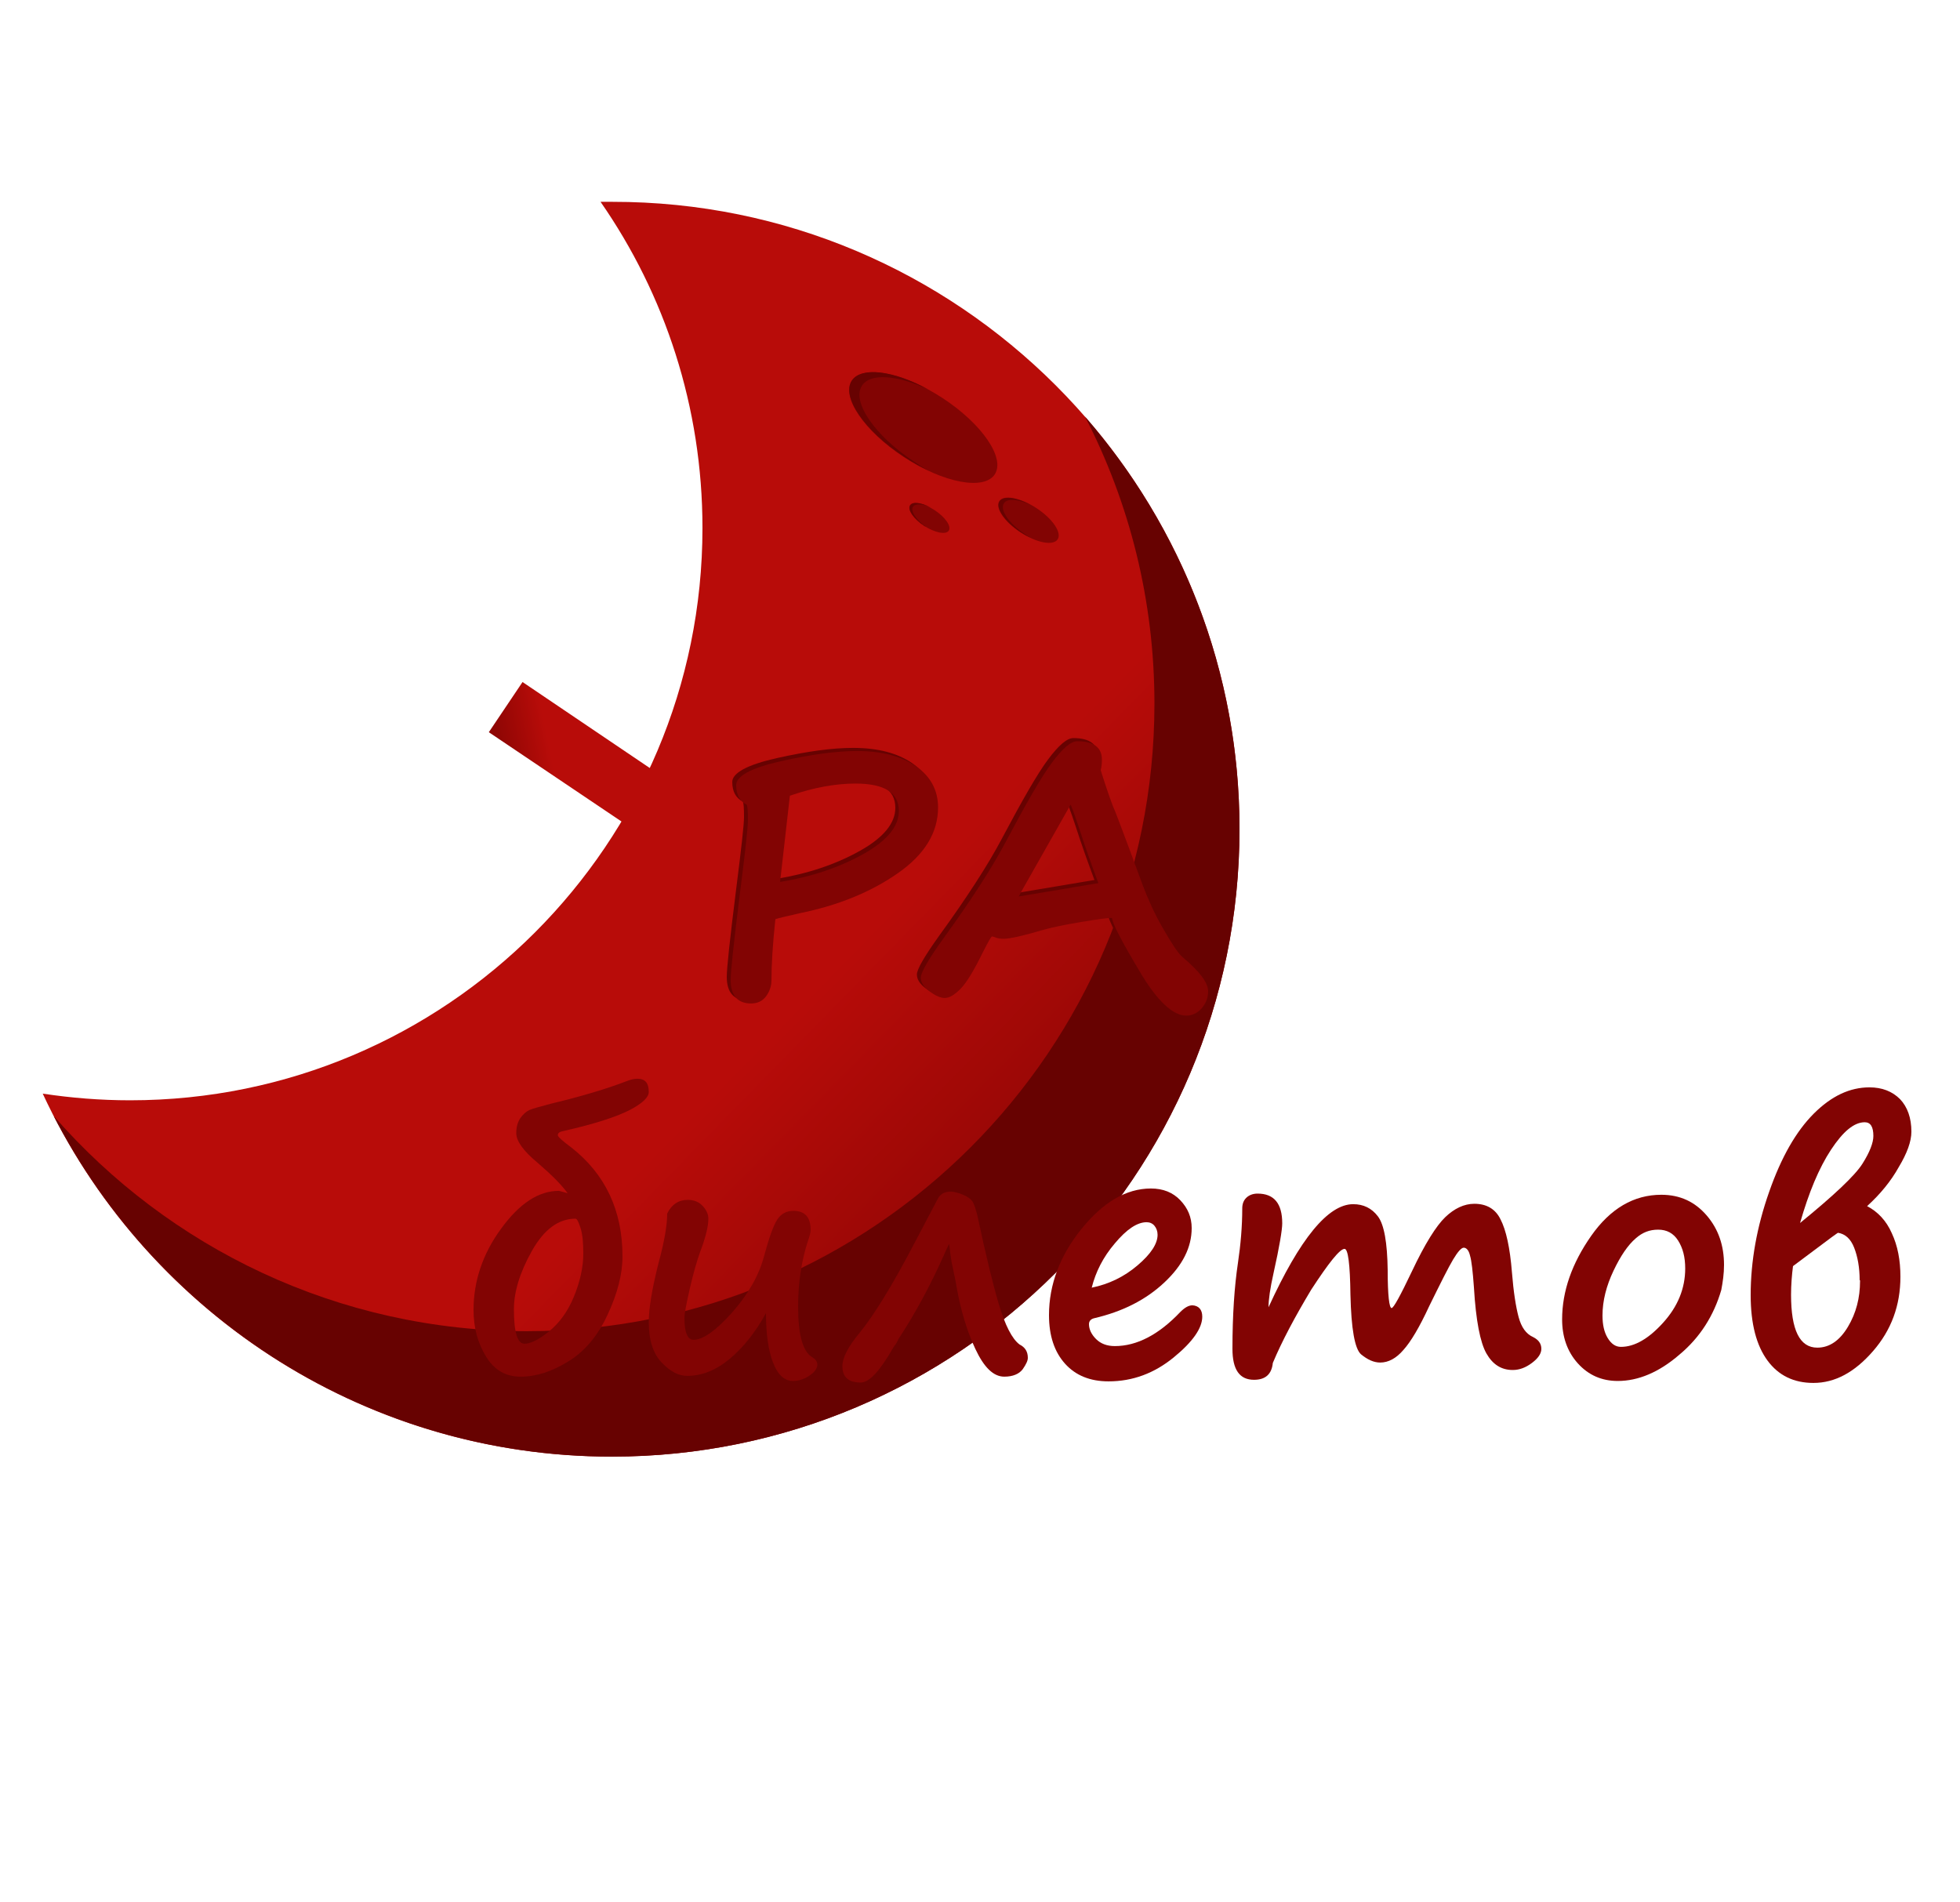 <svg width="135" height="131" viewBox="0 0 135 131" fill="none" xmlns="http://www.w3.org/2000/svg">
<path d="M85.374 57.101C85.374 80.969 66.015 100.328 42.147 100.328C24.786 100.328 9.801 90.095 2.943 75.326C4.914 75.623 6.912 75.785 8.964 75.785C30.726 75.785 48.384 58.127 48.384 36.365C48.384 28.022 45.792 20.273 41.364 13.901C41.634 13.901 41.904 13.901 42.174 13.901C66.015 13.874 85.374 33.233 85.374 57.101Z" fill="url(#paint0_linear)"/>
<path d="M85.374 57.101C85.374 80.969 66.015 100.328 42.147 100.328C25.407 100.328 10.881 90.797 3.699 76.865C11.61 85.937 23.274 91.688 36.288 91.688C60.156 91.688 79.515 72.329 79.515 48.461C79.515 41.333 77.787 34.61 74.736 28.697C81.351 36.284 85.374 46.22 85.374 57.101Z" fill="#670201"/>
<path d="M68.517 32.672C69.252 31.549 67.642 29.196 64.921 27.417C62.201 25.637 59.4 25.106 58.665 26.229C57.931 27.352 59.541 29.705 62.261 31.484C64.982 33.263 67.783 33.795 68.517 32.672Z" fill="#820403"/>
<path d="M63.936 32.396C63.396 32.153 62.829 31.829 62.262 31.451C59.535 29.669 57.942 27.32 58.671 26.213C59.319 25.241 61.533 25.511 63.909 26.807C61.803 25.835 59.94 25.673 59.373 26.564C58.644 27.671 60.264 30.02 62.964 31.802C63.288 32.018 63.612 32.234 63.936 32.396Z" fill="#670201"/>
<path d="M65.348 36.548C65.544 36.249 65.106 35.616 64.369 35.134C63.633 34.653 62.877 34.505 62.681 34.805C62.486 35.104 62.924 35.737 63.66 36.219C64.396 36.7 65.152 36.848 65.348 36.548Z" fill="#820403"/>
<path d="M64.125 36.473C63.963 36.392 63.828 36.311 63.666 36.23C62.937 35.744 62.478 35.096 62.694 34.799C62.856 34.529 63.477 34.61 64.125 34.961C63.558 34.691 63.045 34.664 62.883 34.907C62.694 35.204 63.126 35.852 63.855 36.338C63.936 36.365 64.044 36.419 64.125 36.473Z" fill="#670201"/>
<path d="M72.849 37.147C73.151 36.685 72.495 35.722 71.385 34.995C70.274 34.269 69.129 34.054 68.827 34.516C68.525 34.978 69.18 35.941 70.291 36.667C71.402 37.394 72.547 37.608 72.849 37.147Z" fill="#820403"/>
<path d="M70.983 37.04C70.767 36.932 70.524 36.797 70.308 36.662C69.201 35.933 68.553 34.988 68.85 34.529C69.12 34.124 70.011 34.259 70.983 34.772C70.119 34.367 69.363 34.313 69.147 34.664C68.85 35.123 69.498 36.068 70.605 36.797C70.713 36.878 70.848 36.959 70.983 37.04Z" fill="#670201"/>
<path d="M33.669 50.432L35.991 46.976L45.819 53.618L43.497 57.047L33.669 50.432Z" fill="url(#paint1_linear)"/>
<path d="M53.136 63.095C52.947 64.85 52.866 66.254 52.866 67.307C52.866 67.712 52.731 68.09 52.488 68.414C52.245 68.738 51.894 68.9 51.462 68.9C50.544 68.9 50.058 68.36 50.058 67.28C50.058 66.686 50.274 64.661 50.706 61.232C51.057 58.451 51.246 56.804 51.246 56.264C51.246 55.643 51.219 55.319 51.165 55.211C50.679 54.968 50.436 54.509 50.436 53.861C50.436 53.24 51.462 52.673 53.514 52.214C55.566 51.755 57.321 51.512 58.752 51.512C60.453 51.512 61.803 51.863 62.829 52.565C63.828 53.267 64.341 54.212 64.341 55.4C64.341 57.128 63.423 58.64 61.56 59.936C59.697 61.232 57.456 62.15 54.81 62.69C53.838 62.906 53.271 63.041 53.136 63.095ZM54.162 54.59L53.487 60.53C55.647 60.179 57.564 59.531 59.211 58.613C60.858 57.695 61.668 56.696 61.668 55.643C61.668 54.374 60.669 53.753 58.671 53.753C57.321 53.753 55.809 54.023 54.162 54.59Z" fill="#670201"/>
<path d="M76.329 63.014C76.086 62.987 75.384 63.095 74.223 63.284C73.062 63.473 72.198 63.662 71.604 63.824C70.146 64.256 69.255 64.445 68.877 64.445C68.634 64.445 68.418 64.418 68.256 64.337C68.148 64.31 68.094 64.283 68.067 64.283C67.986 64.283 67.797 64.661 67.419 65.39C66.798 66.659 66.285 67.496 65.88 67.901C65.475 68.306 65.124 68.522 64.8 68.522C64.503 68.522 64.152 68.36 63.747 68.063C63.342 67.766 63.153 67.442 63.153 67.118C63.153 66.767 63.666 65.876 64.692 64.445C66.609 61.799 68.04 59.585 68.985 57.803C70.416 55.103 71.469 53.267 72.198 52.295C72.927 51.323 73.494 50.837 73.926 50.837C75.06 50.837 75.627 51.269 75.627 52.106C75.627 52.376 75.6 52.619 75.546 52.835C75.897 53.969 76.194 54.806 76.41 55.373C76.491 55.508 77.166 57.29 78.435 60.746C78.786 61.664 79.218 62.663 79.812 63.689C80.406 64.715 80.838 65.417 81.189 65.714C82.35 66.686 82.944 67.469 82.944 68.063C82.944 68.522 82.782 68.9 82.485 69.251C82.188 69.575 81.837 69.737 81.432 69.737C80.514 69.737 79.407 68.711 78.192 66.632C76.95 64.553 76.329 63.338 76.329 63.014ZM75.384 60.611C74.952 59.45 74.493 58.181 74.061 56.831C73.71 55.778 73.494 55.211 73.467 55.211C73.413 55.292 72.36 57.182 70.254 60.881C70.065 61.205 69.957 61.421 69.903 61.529L75.384 60.611Z" fill="#670201"/>
<path d="M39.096 82.184C38.691 81.617 37.989 80.915 37.017 80.078C36.045 79.268 35.559 78.593 35.559 78.053C35.559 77.648 35.64 77.324 35.829 77.027C36.018 76.757 36.234 76.568 36.45 76.46C36.693 76.352 37.206 76.217 38.016 76.001C40.041 75.515 41.769 75.002 43.173 74.462C43.443 74.354 43.686 74.3 43.902 74.3C44.442 74.3 44.685 74.597 44.685 75.218C44.685 75.569 44.253 76.001 43.362 76.46C42.471 76.919 40.986 77.405 38.853 77.891C38.556 77.945 38.421 78.026 38.421 78.188C38.421 78.296 38.718 78.566 39.339 79.025C41.688 80.861 42.876 83.372 42.876 86.531C42.876 87.773 42.525 89.096 41.85 90.554C41.175 92.012 40.257 93.092 39.15 93.767C38.016 94.469 36.936 94.82 35.856 94.82C34.83 94.82 34.047 94.361 33.48 93.443C32.913 92.525 32.616 91.445 32.616 90.23C32.616 88.259 33.237 86.369 34.506 84.641C35.775 82.886 37.098 82.022 38.502 82.022L39.096 82.184ZM35.397 90.176C35.397 91.769 35.64 92.552 36.126 92.552C36.531 92.552 37.098 92.282 37.8 91.715C38.502 91.148 39.096 90.365 39.528 89.312C39.96 88.259 40.176 87.26 40.176 86.342C40.176 85.586 40.122 85.019 39.987 84.587C39.852 84.155 39.744 83.939 39.636 83.939C38.475 83.939 37.476 84.668 36.639 86.153C35.802 87.638 35.397 88.988 35.397 90.176Z" fill="#820403"/>
<path d="M52.758 90.446C52.029 91.769 51.192 92.822 50.247 93.605C49.302 94.388 48.33 94.766 47.331 94.766C46.737 94.766 46.17 94.469 45.576 93.848C44.982 93.227 44.685 92.309 44.685 91.04C44.685 90.149 44.901 88.799 45.36 86.99C45.765 85.505 45.954 84.371 45.954 83.588C46.251 82.967 46.737 82.643 47.358 82.643C47.79 82.643 48.141 82.778 48.411 83.075C48.681 83.372 48.789 83.669 48.789 83.939C48.789 84.479 48.6 85.235 48.222 86.234C48.006 86.828 47.763 87.665 47.52 88.718C47.277 89.798 47.142 90.473 47.142 90.77C47.142 91.769 47.358 92.282 47.763 92.282C48.411 92.282 49.302 91.661 50.436 90.392C51.543 89.123 52.272 87.854 52.623 86.531C52.974 85.235 53.271 84.398 53.541 83.993C53.811 83.588 54.189 83.399 54.648 83.399C55.431 83.399 55.836 83.831 55.836 84.722C55.836 84.857 55.782 85.1 55.647 85.478C55.215 86.801 54.972 88.313 54.972 89.987C54.972 91.958 55.296 93.119 55.971 93.497C56.187 93.632 56.295 93.794 56.295 93.983C56.295 94.253 56.106 94.523 55.728 94.766C55.35 95.009 54.972 95.117 54.621 95.117C54.027 95.117 53.568 94.685 53.244 93.848C52.92 93.011 52.758 91.877 52.758 90.446Z" fill="#820403"/>
<path d="M70.794 93.524C70.794 93.713 70.686 93.956 70.443 94.307C70.2 94.631 69.768 94.82 69.174 94.82C68.418 94.82 67.77 94.172 67.176 92.903C66.582 91.634 66.177 90.23 65.907 88.745C65.826 88.232 65.691 87.638 65.556 86.99C65.529 86.882 65.502 86.639 65.448 86.288C65.421 85.91 65.367 85.694 65.367 85.667C65.259 85.91 65.124 86.18 64.989 86.504C64.044 88.61 63.018 90.5 61.884 92.228L61.749 92.498C61.695 92.579 61.641 92.66 61.587 92.714C60.642 94.388 59.886 95.225 59.292 95.225C58.428 95.225 58.023 94.847 58.023 94.091C58.023 93.497 58.428 92.741 59.211 91.796C60.183 90.608 61.452 88.556 62.991 85.613L64.611 82.535C64.773 82.238 65.07 82.076 65.475 82.076C65.718 82.076 66.015 82.157 66.339 82.292C66.663 82.427 66.906 82.616 67.014 82.805C67.122 83.021 67.23 83.345 67.338 83.804C67.878 86.342 68.364 88.367 68.796 89.825C69.228 91.283 69.714 92.228 70.227 92.606C70.605 92.795 70.794 93.092 70.794 93.524Z" fill="#820403"/>
<path d="M82.809 90.689C82.809 91.472 82.161 92.417 80.838 93.497C79.515 94.577 78.03 95.144 76.356 95.144C75.087 95.144 74.088 94.739 73.359 93.929C72.63 93.119 72.252 92.012 72.252 90.581C72.252 88.475 73.008 86.477 74.493 84.641C75.978 82.805 77.571 81.86 79.272 81.86C80.109 81.86 80.784 82.13 81.297 82.67C81.81 83.21 82.08 83.831 82.08 84.587C82.08 85.91 81.459 87.152 80.19 88.34C78.921 89.528 77.328 90.338 75.357 90.797C75.141 90.851 75.006 90.986 75.006 91.202C75.006 91.553 75.168 91.904 75.492 92.228C75.816 92.552 76.248 92.714 76.788 92.714C78.3 92.714 79.812 91.931 81.297 90.365C81.594 90.068 81.864 89.906 82.134 89.906C82.566 89.933 82.809 90.203 82.809 90.689ZM75.195 88.691C76.383 88.448 77.436 87.935 78.354 87.152C79.272 86.369 79.731 85.667 79.731 85.046C79.731 84.803 79.65 84.587 79.515 84.425C79.38 84.263 79.191 84.182 78.975 84.182C78.327 84.182 77.598 84.668 76.788 85.64C75.978 86.585 75.465 87.611 75.195 88.691Z" fill="#820403"/>
<path d="M87.669 93.875C87.588 94.658 87.156 95.036 86.373 95.036C85.374 95.036 84.888 94.334 84.888 92.903C84.888 90.581 85.023 88.61 85.266 86.99C85.455 85.721 85.563 84.452 85.563 83.237C85.563 82.94 85.644 82.697 85.833 82.508C86.022 82.319 86.292 82.211 86.616 82.211C87.75 82.211 88.317 82.886 88.317 84.263C88.317 84.695 88.128 85.856 87.723 87.665C87.48 88.745 87.372 89.528 87.372 90.041C89.532 85.316 91.476 82.94 93.204 82.94C93.906 82.94 94.473 83.21 94.905 83.777C95.337 84.344 95.553 85.586 95.58 87.476C95.58 89.231 95.688 90.095 95.85 90.095C95.985 90.095 96.444 89.258 97.254 87.557C98.145 85.667 98.928 84.425 99.549 83.831C100.17 83.237 100.845 82.913 101.547 82.913C102.384 82.913 103.005 83.264 103.356 83.993C103.734 84.722 104.004 85.937 104.139 87.638C104.247 88.988 104.409 90.014 104.598 90.716C104.787 91.418 105.111 91.877 105.597 92.093C105.975 92.282 106.164 92.552 106.164 92.903C106.164 93.227 105.948 93.551 105.516 93.875C105.084 94.199 104.652 94.361 104.193 94.361C103.41 94.361 102.816 93.983 102.384 93.227C101.952 92.471 101.655 90.959 101.52 88.664C101.439 87.557 101.358 86.828 101.25 86.477C101.169 86.126 101.007 85.937 100.818 85.937C100.656 85.937 100.413 86.207 100.089 86.747C99.765 87.287 99.225 88.367 98.442 89.96C97.767 91.418 97.173 92.417 96.66 92.984C96.174 93.551 95.634 93.848 95.067 93.848C94.635 93.848 94.203 93.659 93.744 93.281C93.312 92.903 93.069 91.526 93.015 89.177C92.988 87.071 92.853 86.018 92.61 86.018C92.286 86.018 91.53 86.963 90.315 88.826C89.181 90.716 88.29 92.39 87.669 93.875Z" fill="#820403"/>
<path d="M118.557 88.853C118.044 90.608 117.099 92.12 115.668 93.308C114.264 94.523 112.833 95.117 111.429 95.117C110.322 95.117 109.404 94.712 108.675 93.902C107.946 93.092 107.595 92.066 107.595 90.878C107.595 88.934 108.27 87.017 109.593 85.127C110.916 83.237 112.536 82.292 114.426 82.292C115.722 82.292 116.748 82.778 117.558 83.723C118.368 84.668 118.746 85.802 118.746 87.125C118.746 87.719 118.665 88.286 118.557 88.853ZM112.671 85.289C112.131 85.748 111.618 86.504 111.132 87.53C110.646 88.556 110.376 89.582 110.376 90.608C110.376 91.229 110.484 91.742 110.727 92.147C110.97 92.552 111.267 92.768 111.645 92.768C112.59 92.768 113.562 92.201 114.561 91.094C115.56 89.987 116.073 88.745 116.073 87.368C116.073 86.585 115.911 85.964 115.587 85.451C115.263 84.938 114.804 84.695 114.21 84.695C113.616 84.695 113.13 84.884 112.671 85.289Z" fill="#820403"/>
<path d="M128.601 83.075C129.33 83.453 129.924 84.074 130.302 84.938C130.707 85.802 130.896 86.801 130.896 87.935C130.896 89.906 130.275 91.607 129.006 93.065C127.737 94.523 126.387 95.252 124.902 95.252C123.552 95.252 122.499 94.739 121.743 93.713C120.987 92.687 120.582 91.202 120.582 89.204C120.582 86.855 121.014 84.479 121.851 82.103C122.688 79.7 123.714 77.918 124.929 76.703C126.144 75.488 127.413 74.894 128.763 74.894C129.627 74.894 130.329 75.164 130.869 75.704C131.382 76.244 131.652 77 131.652 77.945C131.652 78.62 131.355 79.43 130.788 80.375C130.248 81.347 129.519 82.238 128.601 83.075ZM128.088 88.178C128.088 87.314 127.953 86.558 127.71 85.937C127.467 85.316 127.089 84.992 126.603 84.911C126.576 84.911 126.441 85.019 126.171 85.208L123.498 87.206C123.417 87.827 123.363 88.502 123.363 89.177C123.363 91.607 123.957 92.822 125.172 92.822C126.009 92.822 126.711 92.336 127.278 91.391C127.845 90.446 128.115 89.393 128.115 88.232V88.178H128.088ZM123.984 84.236C126.333 82.319 127.764 80.969 128.277 80.159C128.79 79.349 129.033 78.701 129.033 78.242C129.033 77.621 128.844 77.297 128.439 77.297C127.71 77.297 126.954 77.918 126.117 79.187C125.28 80.456 124.578 82.157 123.984 84.236Z" fill="#820403"/>
<path d="M53.406 63.311C53.217 65.066 53.136 66.47 53.136 67.523C53.136 67.928 53.001 68.306 52.758 68.63C52.515 68.954 52.164 69.116 51.732 69.116C50.814 69.116 50.328 68.576 50.328 67.496C50.328 66.902 50.544 64.877 50.976 61.448C51.327 58.667 51.516 57.02 51.516 56.48C51.516 55.859 51.489 55.535 51.435 55.427C50.949 55.184 50.706 54.725 50.706 54.077C50.706 53.456 51.732 52.889 53.784 52.43C55.836 51.971 57.591 51.728 59.022 51.728C60.723 51.728 62.073 52.079 63.099 52.781C64.098 53.483 64.611 54.428 64.611 55.616C64.611 57.344 63.693 58.856 61.83 60.152C59.967 61.448 57.726 62.366 55.053 62.906C54.108 63.122 53.541 63.257 53.406 63.311ZM54.405 54.806L53.73 60.746C55.89 60.395 57.807 59.747 59.454 58.829C61.101 57.911 61.911 56.912 61.911 55.859C61.911 54.59 60.912 53.969 58.914 53.969C57.564 53.969 56.052 54.239 54.405 54.806Z" fill="#820403"/>
<path d="M76.599 63.23C76.356 63.203 75.654 63.311 74.493 63.5C73.332 63.689 72.468 63.878 71.874 64.04C70.416 64.472 69.525 64.661 69.147 64.661C68.904 64.661 68.688 64.634 68.526 64.553C68.418 64.526 68.364 64.499 68.337 64.499C68.256 64.499 68.067 64.877 67.689 65.606C67.068 66.875 66.555 67.712 66.15 68.117C65.745 68.522 65.394 68.738 65.07 68.738C64.773 68.738 64.422 68.576 64.017 68.279C63.612 67.982 63.423 67.658 63.423 67.334C63.423 66.983 63.936 66.092 64.962 64.661C66.879 62.015 68.31 59.801 69.255 58.019C70.686 55.319 71.739 53.483 72.468 52.511C73.197 51.539 73.764 51.053 74.196 51.053C75.33 51.053 75.897 51.485 75.897 52.322C75.897 52.592 75.87 52.835 75.816 53.051C76.167 54.185 76.464 55.022 76.68 55.589C76.761 55.724 77.436 57.506 78.705 60.962C79.056 61.88 79.488 62.879 80.082 63.905C80.676 64.931 81.108 65.633 81.459 65.93C82.62 66.902 83.214 67.685 83.214 68.279C83.214 68.738 83.052 69.116 82.755 69.467C82.458 69.791 82.107 69.953 81.702 69.953C80.784 69.953 79.677 68.927 78.462 66.848C77.22 64.769 76.599 63.554 76.599 63.23ZM75.654 60.827C75.222 59.666 74.763 58.397 74.331 57.047C73.98 55.994 73.764 55.427 73.737 55.427C73.683 55.508 72.63 57.398 70.524 61.097C70.335 61.421 70.227 61.637 70.173 61.745L75.654 60.827Z" fill="#820403"/>
<defs>
<linearGradient id="paint0_linear" x1="70.827" y1="85.181" x2="54.745" y2="69.445" gradientUnits="userSpaceOnUse">
<stop offset="0.012" stop-color="#8F0604"/>
<stop offset="1" stop-color="#B80C09"/>
</linearGradient>
<linearGradient id="paint1_linear" x1="34.689" y1="53.056" x2="38.038" y2="52.367" gradientUnits="userSpaceOnUse">
<stop offset="0.012" stop-color="#8F0604"/>
<stop offset="1" stop-color="#B80C09"/>
</linearGradient>
</defs>
</svg>
